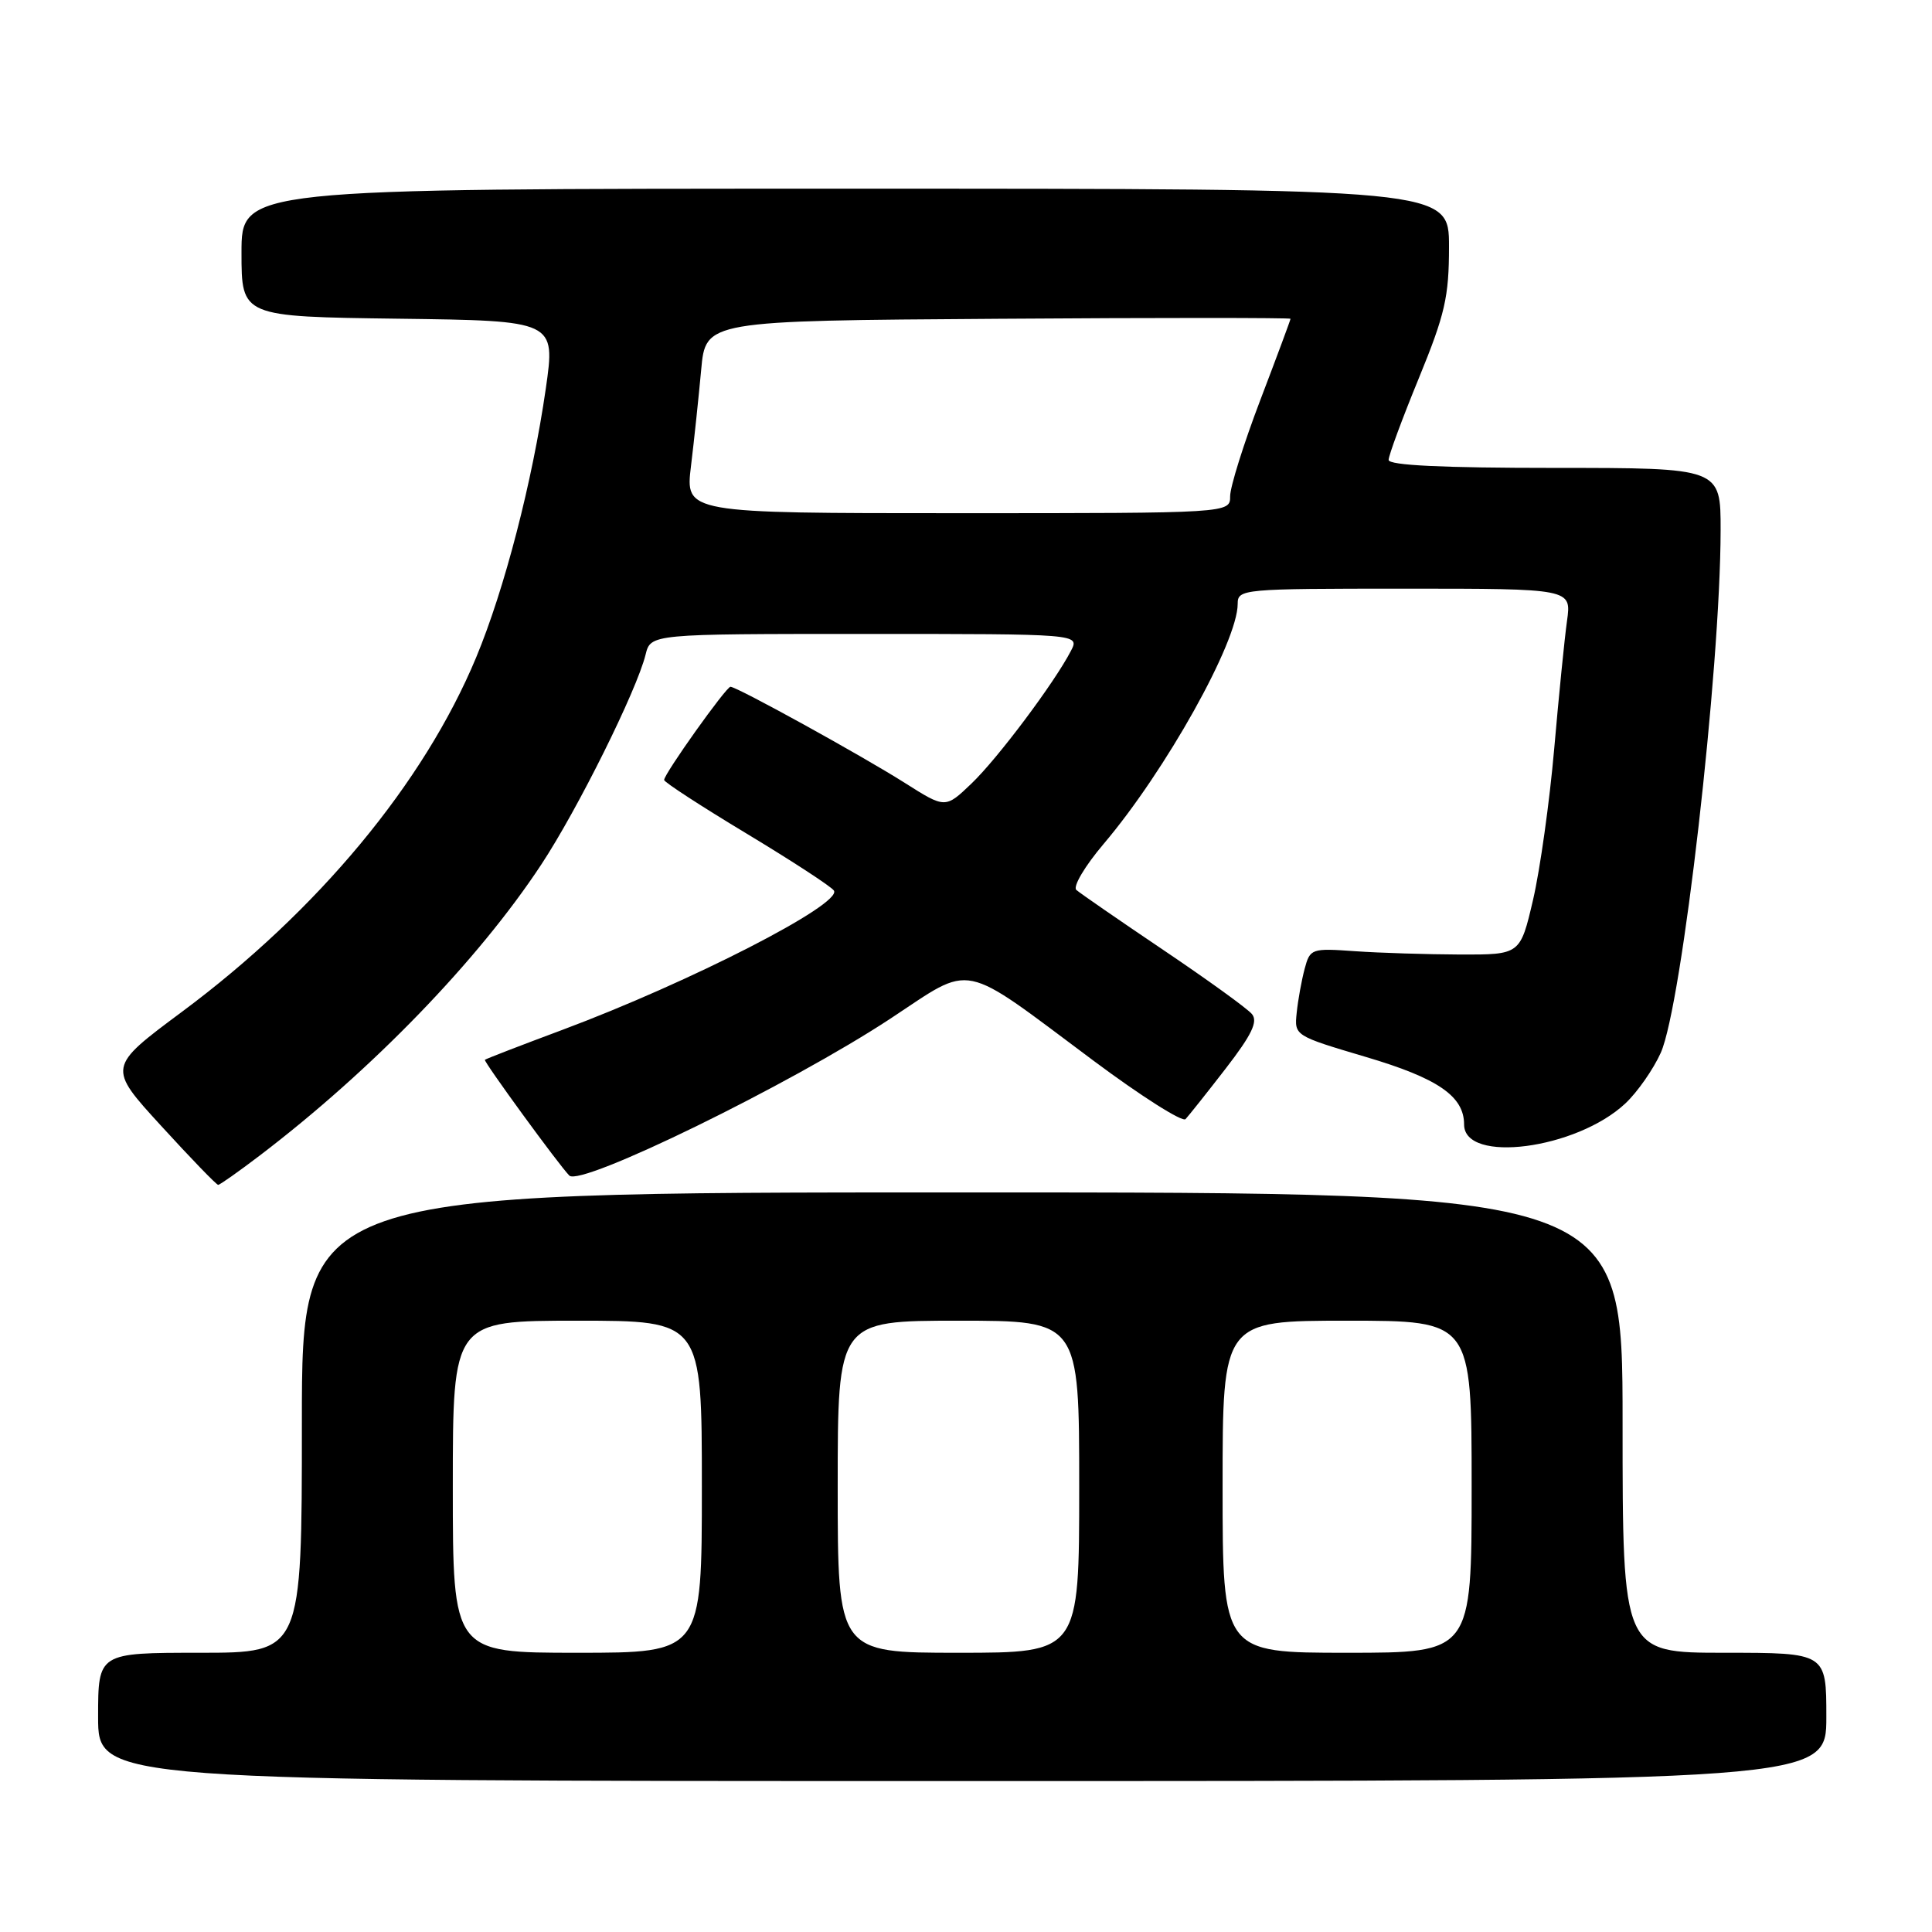 <?xml version="1.0" encoding="UTF-8" standalone="no"?>
<!DOCTYPE svg PUBLIC "-//W3C//DTD SVG 1.1//EN" "http://www.w3.org/Graphics/SVG/1.1/DTD/svg11.dtd" >
<svg xmlns="http://www.w3.org/2000/svg" xmlns:xlink="http://www.w3.org/1999/xlink" version="1.1" viewBox="0 0 256 256">
 <g >
 <path fill="currentColor"
d=" M 242.00 227.50 C 242.00 219.00 242.00 219.00 228.50 219.00 C 215.00 219.00 215.00 219.00 215.00 188.50 C 215.00 158.00 215.00 158.00 127.50 158.00 C 40.00 158.00 40.00 158.00 40.00 188.50 C 40.00 219.00 40.00 219.00 26.50 219.00 C 13.00 219.00 13.00 219.00 13.00 227.50 C 13.00 236.00 13.00 236.00 127.50 236.00 C 242.00 236.00 242.00 236.00 242.00 227.50 Z  M 34.41 153.12 C 49.30 141.78 63.36 127.25 71.72 114.56 C 76.55 107.24 84.37 91.49 85.54 86.75 C 86.22 84.00 86.22 84.00 114.64 84.00 C 143.07 84.00 143.07 84.00 141.90 86.25 C 139.70 90.49 132.20 100.50 128.73 103.82 C 125.26 107.14 125.26 107.14 119.88 103.73 C 114.18 100.12 97.65 91.00 96.79 91.00 C 96.22 91.00 88.00 102.54 88.00 103.35 C 88.00 103.64 92.94 106.85 98.97 110.48 C 105.00 114.12 110.19 117.50 110.50 118.01 C 111.61 119.80 91.45 130.14 74.50 136.47 C 69.00 138.52 64.39 140.30 64.25 140.43 C 64.04 140.63 74.11 154.45 75.44 155.77 C 76.94 157.28 104.69 143.72 117.96 134.99 C 129.13 127.64 126.98 127.19 144.91 140.56 C 151.19 145.24 156.67 148.72 157.09 148.29 C 157.50 147.85 159.90 144.84 162.41 141.59 C 165.87 137.11 166.71 135.36 165.89 134.37 C 165.30 133.65 160.01 129.83 154.15 125.88 C 148.29 121.93 143.10 118.35 142.62 117.92 C 142.13 117.49 143.76 114.74 146.24 111.82 C 154.45 102.14 164.00 85.05 164.00 80.02 C 164.00 78.05 164.59 78.00 186.11 78.00 C 208.23 78.00 208.23 78.00 207.64 82.25 C 207.31 84.59 206.55 92.22 205.94 99.22 C 205.33 106.21 204.07 115.21 203.14 119.22 C 201.44 126.50 201.44 126.50 193.47 126.48 C 189.09 126.46 182.83 126.27 179.56 126.04 C 173.77 125.63 173.59 125.69 172.87 128.38 C 172.47 129.89 171.99 132.51 171.82 134.19 C 171.50 137.23 171.52 137.24 180.98 140.05 C 190.55 142.88 194.00 145.26 194.00 149.00 C 194.00 154.23 208.88 152.29 215.37 146.21 C 216.96 144.72 219.07 141.70 220.06 139.50 C 222.87 133.24 227.97 88.74 227.99 70.25 C 228.00 62.00 228.00 62.00 206.00 62.00 C 191.13 62.00 184.00 61.66 184.00 60.94 C 184.00 60.35 185.80 55.48 188.00 50.12 C 191.47 41.65 192.00 39.35 192.00 32.68 C 192.00 25.00 192.00 25.00 112.00 25.00 C 32.00 25.00 32.00 25.00 32.00 33.48 C 32.00 41.96 32.00 41.96 52.80 42.23 C 73.61 42.50 73.61 42.50 72.32 51.50 C 70.54 63.84 66.85 78.09 63.09 87.12 C 56.16 103.77 42.12 120.68 24.11 134.07 C 14.24 141.41 14.24 141.41 21.37 149.20 C 25.29 153.49 28.68 157.00 28.91 157.00 C 29.13 157.00 31.61 155.25 34.41 153.12 Z  M 60.00 197.00 C 60.00 175.00 60.00 175.00 76.50 175.00 C 93.00 175.00 93.00 175.00 93.00 197.00 C 93.00 219.00 93.00 219.00 76.50 219.00 C 60.00 219.00 60.00 219.00 60.00 197.00 Z  M 111.00 197.00 C 111.00 175.00 111.00 175.00 127.00 175.00 C 143.00 175.00 143.00 175.00 143.00 197.00 C 143.00 219.00 143.00 219.00 127.00 219.00 C 111.00 219.00 111.00 219.00 111.00 197.00 Z  M 162.00 197.00 C 162.00 175.00 162.00 175.00 178.50 175.00 C 195.00 175.00 195.00 175.00 195.00 197.00 C 195.00 219.00 195.00 219.00 178.50 219.00 C 162.00 219.00 162.00 219.00 162.00 197.00 Z  M 91.56 61.75 C 91.98 58.31 92.58 52.58 92.91 49.00 C 93.50 42.50 93.50 42.50 132.25 42.24 C 153.56 42.09 171.00 42.10 171.00 42.24 C 171.00 42.39 169.20 47.23 167.00 53.00 C 164.80 58.77 163.00 64.51 163.00 65.75 C 163.00 68.00 163.00 68.00 126.90 68.00 C 90.80 68.00 90.80 68.00 91.56 61.75 Z "/>
</g>
</svg>